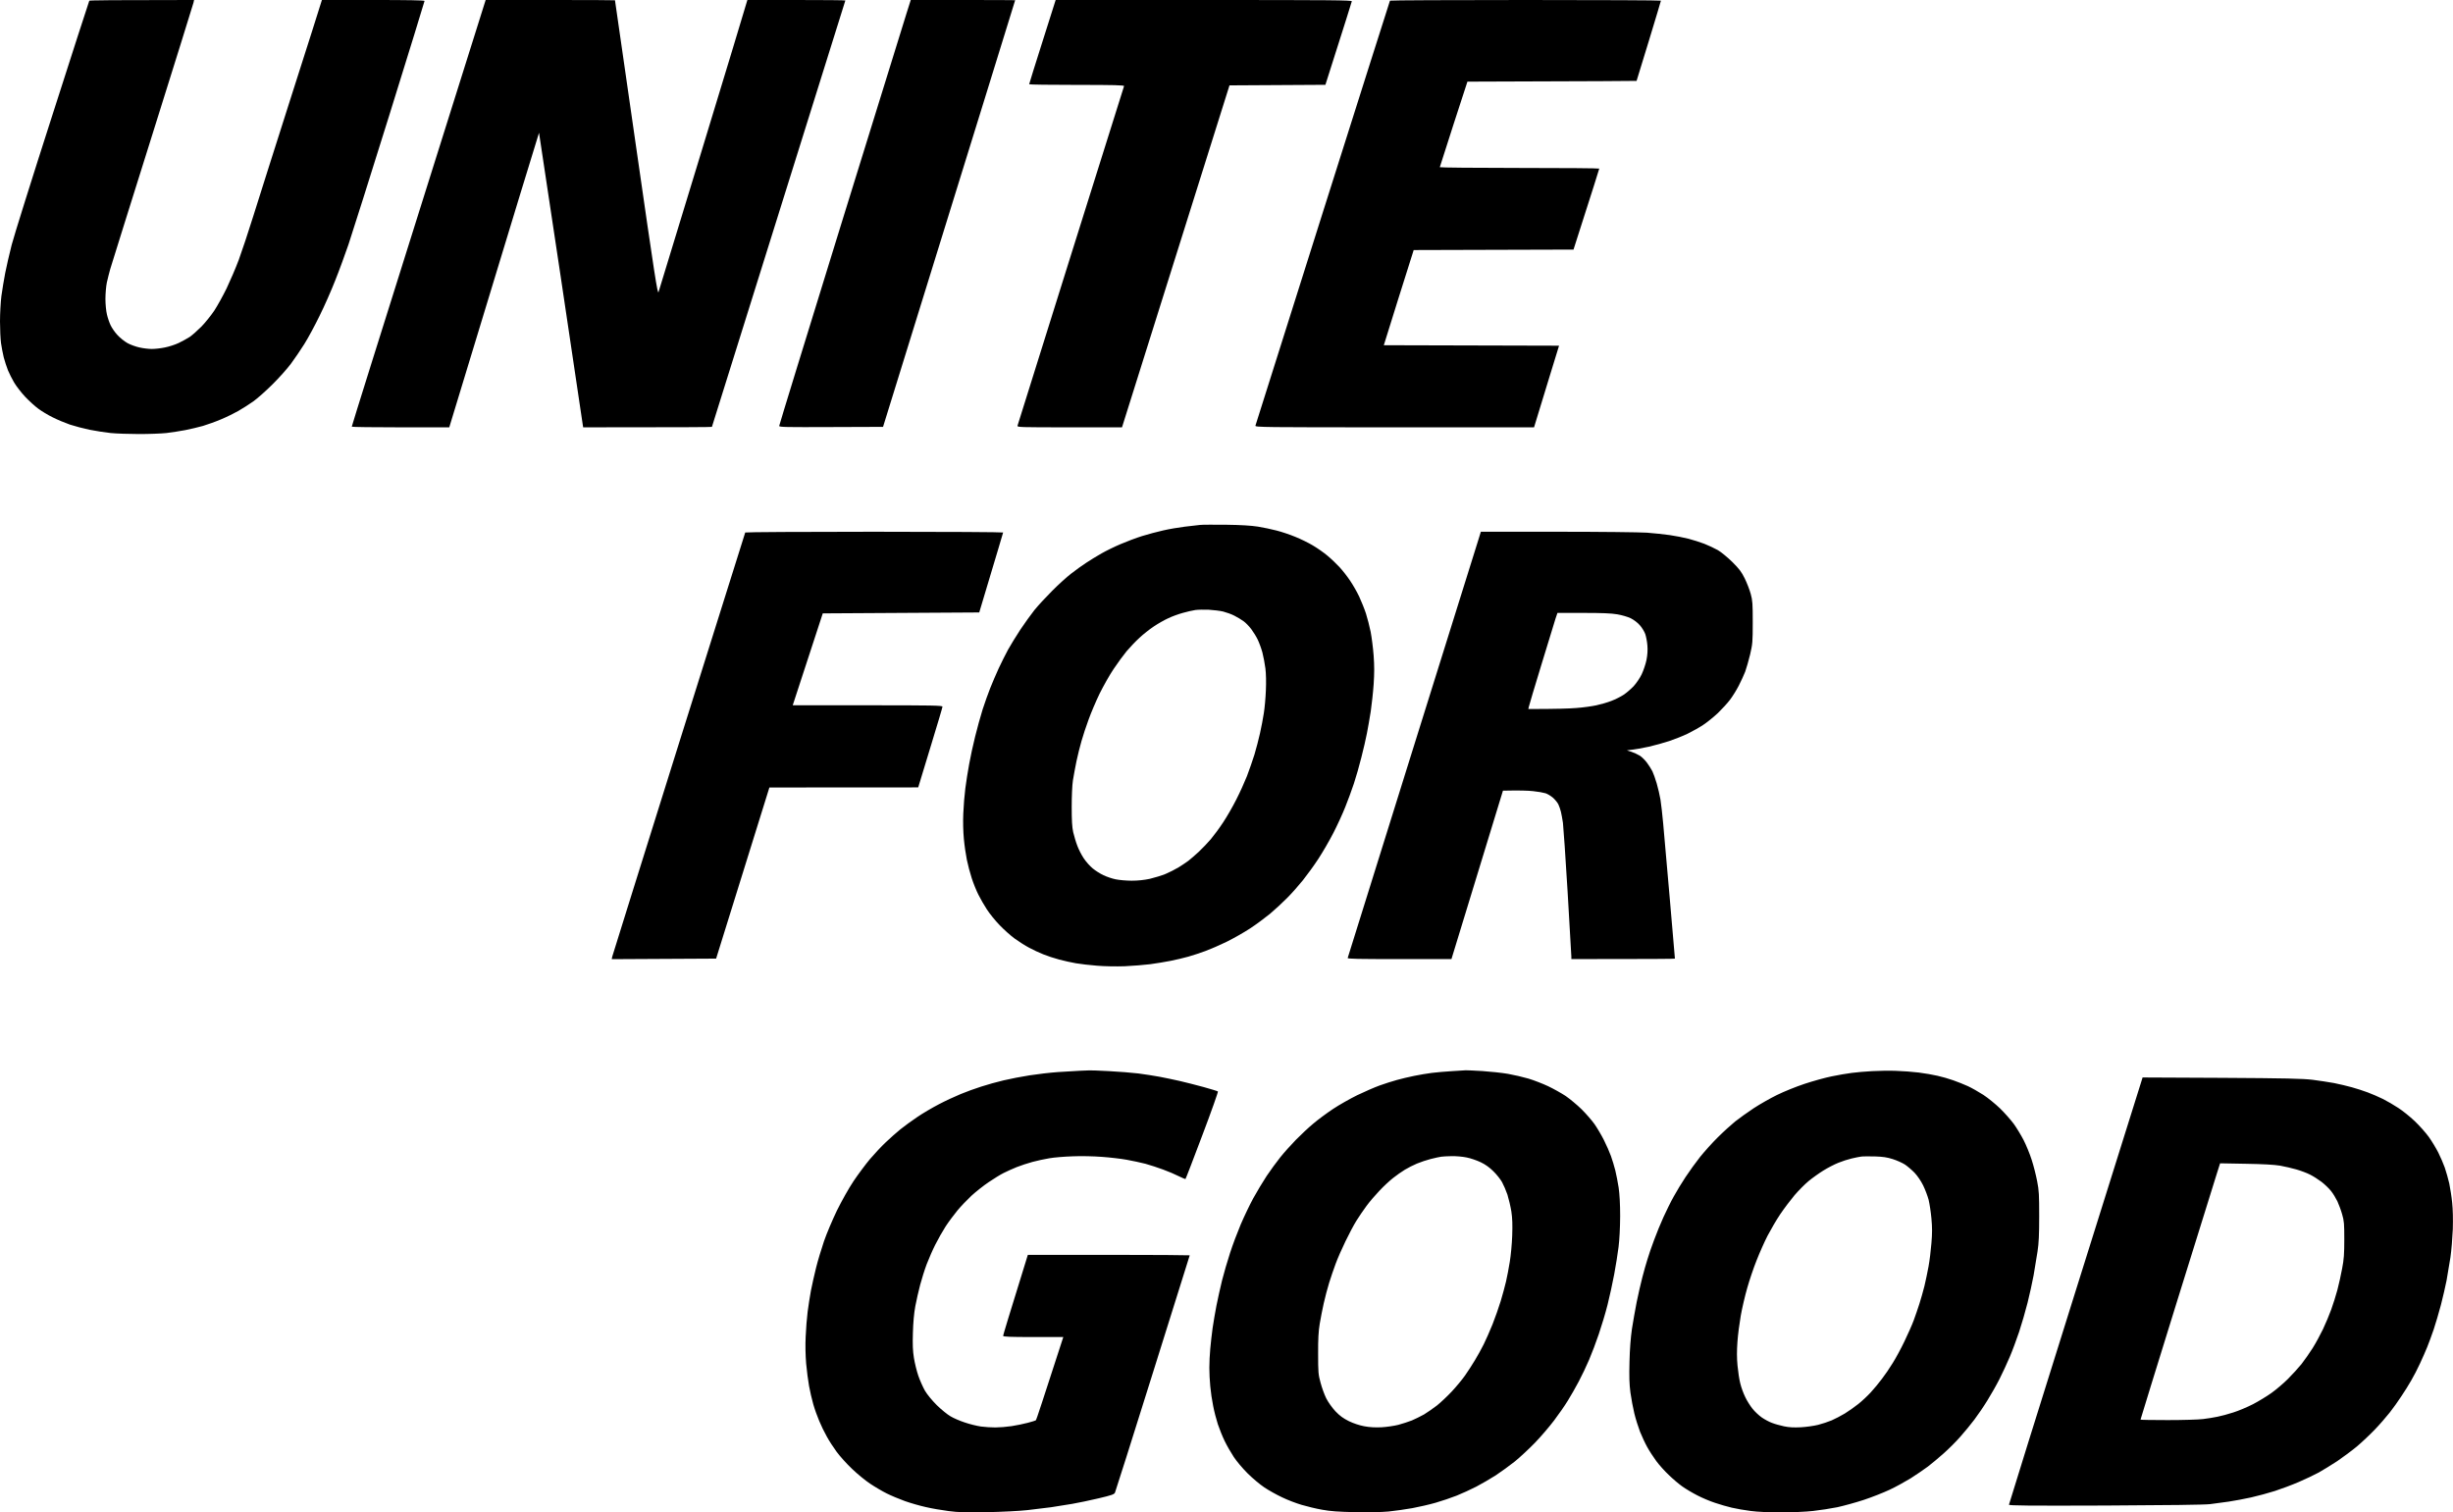 <svg version="1.2" xmlns="http://www.w3.org/2000/svg" viewBox="0 0 2629 1621" width="2629" height="1621"><style></style><path fill-rule="evenodd" d="m208 0l-0.6 2.8c-0.3 1.5-20.1 64.8-43.9 140.7-23.8 75.9-44.3 141.1-45.4 145-1.1 3.9-2.7 10.3-3.6 14.3-0.8 3.9-1.5 11.8-1.5 17.5 0 5.7 0.7 13.1 1.6 16.7 0.8 3.6 2.6 8.8 3.9 11.5 1.3 2.8 4.5 7.5 7.3 10.5 2.7 3 7.6 6.9 10.8 8.7 3.2 1.8 9.1 3.9 12.9 4.7 3.8 0.9 9.8 1.6 13.2 1.6 3.5 0 9.8-0.7 14-1.6 4.3-0.8 11-3 14.8-4.8 3.8-1.8 9.2-4.8 12-6.6 2.7-1.9 8.3-6.9 12.4-11 4-4.1 10.2-11.8 13.7-17 3.4-5.2 9.4-16 13.3-24 3.8-8 9.7-21.7 13-30.5 3.2-8.8 10.3-29.9 15.6-47 5.3-17.1 23.6-74.6 40.6-128 17.1-53.3 31.4-98.5 32.9-103.5h55c36 0 55 0.3 55 1 0 0.6-16.8 55.1-37.4 121.3-20.6 66.1-40.5 129-44.1 139.7-3.7 10.7-10 28.1-14.2 38.5-4.1 10.5-11.6 27.6-16.8 38-5.1 10.5-12.5 24.2-16.5 30.5-4 6.3-10.4 15.8-14.3 21-3.9 5.2-12.7 15.1-19.7 22-6.9 6.9-16.2 15.1-20.5 18.2-4.4 3.1-11.6 7.7-16 10.2-4.4 2.5-12.7 6.6-18.5 9-5.8 2.5-14.6 5.6-19.5 7.1-4.9 1.4-13.5 3.4-19 4.5-5.5 1.1-14.5 2.4-20 3.1-5.5 0.6-18.8 1.1-29.5 1.1-10.7 0-24.5-0.5-30.5-1.1-6.1-0.7-16.2-2.2-22.5-3.5-6.3-1.3-15.8-3.8-21-5.5-5.2-1.8-13.6-5.3-18.5-7.8-5-2.4-11.9-6.6-15.5-9.3-3.6-2.6-9.9-8.4-14-12.7-4.1-4.4-9.4-11.2-11.8-15.2-2.3-3.9-5.3-9.9-6.7-13.3-1.4-3.5-3.4-9.7-4.5-13.8-1-4.1-2.3-11-2.9-15.2-0.6-4.3-1.1-14.8-1.1-23.3 0-8.5 0.7-20.8 1.5-27.2 0.9-6.5 2.7-17.6 4.1-24.8 1.4-7.1 4.5-20.6 6.9-30 2.4-9.3 22-71.9 43.6-139 21.5-67.1 39.3-122.3 39.6-122.7 0.2-0.5 25.6-0.8 112.3-0.8zm312.5 0h69.2c38.1 0 69.3 0.1 69.4 0.3 0 0.1 10.3 71.3 22.8 158.2 19.9 138.3 22.9 157.6 23.9 154.5 0.6-1.9 21.3-69.9 46.1-151 24.7-81.1 45.9-150.8 49.1-162h52.5c28.9 0 52.5 0.2 52.5 0.5 0 0.3-32.2 103.1-71.5 228.5-39.3 125.4-71.5 228.2-71.5 228.5 0 0.3-31 0.5-138 0.5l-0.5-3.2c-0.2-1.8-10.8-72.8-23.5-157.8-12.7-85-23.2-154.6-23.3-154.7-0.1-0.1-21.8 70.8-96.2 315.7h-52.3c-28.7 0-52.2-0.3-52.2-0.7-0.1-0.5 32.2-103.5 71.7-229zm455.6 0h56c30.7 0 55.9 0.1 55.9 0.2 0 0.1-31.8 103.1-141.6 457.3l-55.7 0.2c-48.1 0.2-55.7 0.1-55.6-1.2 0-0.8 29.7-97.4 66-214.8 36.3-117.3 68-219.7 70.5-227.5zm155.3 0h158.8c137.8 0 158.8 0.2 158.6 1.4-0.1 0.8-6.6 21.3-28.3 89.5l-102.8 0.6-115.2 366.5h-56.2c-53.1 0-56.2-0.1-55.8-1.7 0.3-1 26-83 57.1-182.3 31.2-99.3 56.9-181.1 57.1-181.7 0.3-1-10.3-1.3-50.7-1.3-28 0-51-0.3-51-0.7 0-0.5 6.4-20.9 14.2-45.5zm503.7 0c79.7 0 145 0.3 145 0.7 0 0.4-5.9 19.9-13 43.3-7.2 23.3-13.1 42.6-13.1 42.7 0.1 0.1-40.8 0.4-181.3 0.8l-14.8 45.5c-8.1 25-14.7 45.8-14.8 46.2 0 0.4 38.4 0.8 85.5 0.8 47 0 85.4 0.3 85.4 0.7 0 0.4-6.2 20.1-27.6 86.8l-171.3 0.5-1 3.2c-0.5 1.8-7.5 23.7-15.4 48.8-7.9 25-14.6 46.5-15.6 50l187.8 0.5-10.3 33.5c-5.7 18.4-11.7 38.1-16.5 54h-149.5c-141.9 0-149.5-0.1-149.1-1.8 0.3-1 32.8-103.7 72.1-228.2 39.4-124.6 71.9-226.9 72.1-227.3 0.3-0.4 65.7-0.7 145.4-0.7zm-467.5 1147.2c1.1-0.1 10.5 0.2 21 0.8 10.4 0.5 24.6 1.7 31.5 2.5 6.8 0.9 17.2 2.5 23 3.6 5.7 1.1 15.4 3.1 21.5 4.5 6 1.4 17.5 4.3 25.5 6.5 7.9 2.2 14.8 4.3 15.2 4.7 0.4 0.4-7.1 21.6-16.8 47.2-9.6 25.5-17.7 46.6-18 46.7-0.2 0.1-3.5-1.3-7.2-3.1-3.7-1.9-11.2-5.1-16.7-7.1-5.5-2.1-14.1-4.8-19-6.2-5-1.3-14-3.2-20-4.3-6.1-1.1-18-2.5-26.5-3.1-8.9-0.7-22.4-1-31.5-0.6-8.8 0.3-20.1 1.2-25 2.1-5 0.8-13.1 2.6-18 3.9-5 1.3-12.6 3.9-17 5.6-4.4 1.8-10.7 4.6-14 6.3-3.3 1.6-10.5 6.1-16 9.8-5.5 3.7-13.8 10.3-18.5 14.6-4.6 4.3-11.4 11.4-15.1 15.9-3.6 4.4-9.3 12-12.5 16.9-3.2 5-8.2 13.8-11.1 19.6-2.9 5.7-7 15.2-9.2 20.9-2.2 5.8-5.3 15.7-7 22.1-1.7 6.3-4 16.6-5.2 22.9-1.4 7.5-2.3 17.6-2.6 28.6-0.4 13-0.1 19.3 1.1 26.9 0.9 5.6 3 14.1 4.7 19.1 1.7 4.9 4.9 12.1 7.1 16 2.4 4.1 7.6 10.4 12.7 15.5 4.7 4.6 11.3 10 14.6 11.9 3.3 2 10.2 5 15.5 6.7 5.2 1.8 13 3.7 17.2 4.3 4.3 0.6 11.3 1 15.5 1 4.3 0 12-0.6 17.3-1.4 5.2-0.8 13.1-2.4 17.5-3.6 4.4-1.1 8.3-2.4 8.7-2.8 0.4-0.3 7.1-20.5 29.3-89.1h-32.3c-25.1 0-32.2-0.3-32.2-1.3 0-0.7 5.9-20.5 26.5-86.8h86.7c47.7 0 86.8 0.3 86.8 0.5 0 0.3-17.8 57.1-39.6 126.3-21.7 69.2-39.9 126.8-40.5 128-0.8 1.9-3.3 2.8-17.7 6.2-9.2 2.2-21.9 4.8-28.2 5.9-6.4 1.1-16.5 2.7-22.5 3.6-6.1 0.8-17.6 2.2-25.5 3.1-8 0.9-27.4 1.9-43 2.2-23.4 0.4-30.9 0.2-41.5-1.2-7.2-0.9-18.2-2.8-24.5-4.3-6.4-1.4-16.4-4.3-22.3-6.4-5.9-2.1-14.7-5.8-19.5-8.2-4.8-2.4-12.8-7.1-17.7-10.4-5-3.3-13.7-10.4-19.4-15.9-5.7-5.4-13.2-13.7-16.6-18.4-3.4-4.6-8.2-12-10.6-16.5-2.5-4.4-6.1-11.8-8-16.5-2-4.6-4.9-12.7-6.4-18-1.5-5.2-3.5-14-4.5-19.5-1-5.5-2.4-16.2-3.1-24-0.7-8.7-1-19.6-0.5-29 0.3-8.2 1.3-20.1 2.1-26.5 0.8-6.3 2.4-16.4 3.5-22.5 1.2-6 3.6-17 5.5-24.5 1.8-7.4 5.7-20.2 8.5-28.5 2.8-8.2 9.1-23 13.9-33 5.1-10.3 12.6-23.7 17.8-31.5 5-7.4 12.9-18 17.5-23.5 4.7-5.5 12.2-13.6 16.9-18 4.6-4.4 11.7-10.7 15.9-14.1 4.1-3.3 12.2-9.2 18-13.1 5.7-3.9 16.1-10 23-13.6 6.8-3.6 17.4-8.5 23.5-11 6-2.5 15.9-6.1 22-8 6-2 16.8-5 24-6.7 7.1-1.7 19.7-4.1 28-5.4 8.2-1.3 21.9-2.9 30.5-3.5 8.5-0.6 19.1-1.2 23.5-1.4 4.4-0.1 8.9-0.3 10-0.4zm403.5-0.1c0.8-0.1 8.7 0.3 17.5 0.8 8.8 0.6 21.1 1.9 27.5 3 6.3 1.1 16.2 3.4 22 5.1 5.7 1.7 15.2 5.4 21 8.1 5.7 2.7 14.3 7.5 19 10.6 4.6 3.2 12.3 9.6 17 14.2 4.7 4.7 11 11.9 13.9 16 2.9 4.2 7.4 11.8 10 17 2.7 5.3 6 12.9 7.5 17 1.5 4.2 3.6 11.1 4.7 15.5 1.1 4.5 2.7 12.8 3.6 18.5 1 6.9 1.6 17.5 1.6 30.5-0.1 12.9-0.7 24.7-1.7 33-0.9 7.2-3 20.5-4.7 29.5-1.7 9.1-4.9 23.8-7.1 32.5-2.2 8.8-6.5 23-9.4 31.5-2.9 8.6-7.6 21-10.4 27.5-2.8 6.6-7.8 17.1-11.1 23.3-3.3 6.2-8.5 15.4-11.7 20.5-3.1 5.1-9.7 14.6-14.7 21.2-5 6.6-14.2 17.4-20.5 23.9-6.4 6.6-16 15.5-21.5 20-5.5 4.4-14.8 11.1-20.5 14.9-5.8 3.7-15.3 9.2-21 12.2-5.8 3-15.3 7.3-21 9.6-5.8 2.3-15.9 5.7-22.5 7.6-6.6 1.9-17.9 4.5-25 5.8-7.2 1.3-18.7 2.9-25.5 3.6-7.6 0.7-21.8 1-36 0.7-17.8-0.4-26.3-1-35-2.6-6.4-1.1-16.3-3.5-22-5.2-5.8-1.7-15.3-5.3-21-8.1-5.8-2.7-14.4-7.5-19-10.6-4.7-3.1-12.8-9.9-18.1-15.2-5.2-5.2-11.9-13.1-14.8-17.6-2.9-4.4-7.3-12-9.7-17-2.4-4.9-5.6-13-7.3-18-1.6-4.9-3.9-13.7-5-19.5-1.2-5.7-2.6-15.2-3.1-21-0.6-5.7-1-14.7-1-20 0-5.2 0.4-14.4 1-20.5 0.5-6 1.7-15.9 2.5-22 0.9-6 2.7-16.8 4.1-24 1.4-7.1 4.1-19.2 6-27 1.9-7.7 5.8-20.9 8.6-29.5 2.7-8.5 7.9-22.2 11.4-30.5 3.5-8.2 9.5-20.8 13.4-28 3.9-7.1 10.4-17.9 14.4-24 4-6 10.6-15 14.6-20 3.9-4.9 11.5-13.4 16.8-18.8 5.3-5.4 13.7-13.3 18.7-17.4 4.9-4.2 14.4-11.2 21-15.6 6.6-4.4 18.3-11 26-14.8 7.7-3.7 18.5-8.4 24-10.4 5.5-2 13.8-4.6 18.5-5.9 4.6-1.3 13-3.3 18.5-4.4 5.5-1.1 14-2.6 19-3.2 4.9-0.6 14.8-1.5 22-1.9 7.1-0.4 13.6-0.8 14.5-0.9zm-37.5 95c-4.4 1.1-11.2 3.4-15 5-3.9 1.6-9.7 4.6-13 6.6-3.3 2-9 6-12.5 8.8-3.6 2.8-10.2 8.9-14.6 13.6-4.4 4.6-10.7 11.9-13.9 16.3-3.3 4.5-8.2 11.6-10.9 16-2.8 4.5-8 14.3-11.7 22-3.8 7.8-8.5 18.5-10.5 24-2.1 5.5-5.2 14.8-7 20.5-1.8 5.8-4.4 15.7-5.8 22-1.4 6.4-3.4 16.3-4.3 22-1.3 7.8-1.8 16.3-1.7 32 0 19.9 0.2 22.3 2.6 31 1.4 5.3 4.1 12.8 6.1 16.8 2.2 4.3 6.2 9.9 9.9 13.9 4.7 4.9 8.3 7.5 14.3 10.5 4.9 2.4 11.2 4.5 16.5 5.5 5.9 1.1 11.4 1.4 18.5 1.1 5.5-0.3 13.6-1.5 18-2.6 4.4-1.2 10.9-3.3 14.5-4.7 3.5-1.5 9.4-4.4 13-6.4 3.5-2.1 9.8-6.5 14-9.7 4.1-3.3 11.2-10 15.8-14.9 4.6-4.9 10.9-12.5 14.1-17 3.1-4.4 7.9-11.8 10.7-16.5 2.8-4.6 7.1-12.3 9.4-17 2.3-4.6 6.6-14.3 9.5-21.5 2.8-7.1 6.8-18.4 8.8-25 2-6.5 4.5-16 5.7-21 1.1-4.9 3-14.4 4-21 1.1-6.5 2.3-19.2 2.6-28 0.4-11.7 0.2-18.6-0.9-26-0.9-5.5-2.8-13.5-4.2-18-1.5-4.4-4.1-10.4-5.8-13.5-1.7-3-5.8-8.2-9.2-11.5-4.1-4.1-8.5-7.3-13.5-9.7-4.2-2-11-4.4-15.3-5.2-4.2-0.9-11.4-1.5-16-1.4-4.5 0.1-9.6 0.3-11.2 0.6-1.7 0.2-6.6 1.3-11 2.4zm498.5-94.4c6.8 0.2 17.8 1 24.2 1.8 6.5 0.8 15.6 2.4 20.3 3.5 4.6 1 12.2 3.2 16.7 4.8 4.6 1.6 11.6 4.4 15.8 6.3 4.1 1.9 11.5 6.1 16.5 9.3 4.9 3.2 13 9.8 18 14.6 4.9 4.8 11.5 12.3 14.7 16.6 3.1 4.3 7.8 12.1 10.5 17.3 2.7 5.3 6.6 14.7 8.6 21 2.1 6.4 4.7 16.7 5.9 23 2 10 2.2 14.9 2.2 37.5 0 19.9-0.4 28.9-1.8 38-1 6.6-2.9 18.1-4.2 25.5-1.4 7.5-4.3 20.8-6.5 29.5-2.2 8.8-6.3 22.8-9 31-2.8 8.3-7.3 20.5-10.1 27-2.8 6.6-7.7 17.2-10.9 23.5-3.2 6.4-9.1 16.7-13 23-3.9 6.4-10.2 15.6-13.9 20.5-3.7 5-10.6 13.3-15.2 18.5-4.6 5.3-12.7 13.3-17.9 17.9-5.2 4.6-12.8 11-16.9 14.1-4.2 3.1-12.5 8.8-18.5 12.6-6.1 3.7-16.2 9.3-22.5 12.2-6.4 3-18.7 7.9-27.5 10.8-8.8 2.9-21.7 6.4-28.5 7.9-6.9 1.4-18.6 3.2-26 4-7.7 0.9-22.5 1.5-34.3 1.5-12.9 0-25.2-0.5-32.5-1.5-6.4-0.8-15.6-2.4-20.2-3.5-4.7-1.1-12.8-3.4-18-5.2-5.3-1.7-13.8-5.3-19-8-5.3-2.7-12.5-7-16-9.5-3.6-2.5-10.1-8-14.4-12.2-4.4-4.1-10.5-10.9-13.6-15.1-3-4.1-7.4-10.8-9.7-15-2.3-4.1-5.7-11.5-7.7-16.4-1.9-5-4.7-13.8-6.1-19.6-1.4-5.7-3.3-15.9-4.2-22.4-1.2-9.2-1.4-17-1-33.1 0.3-13.6 1.3-25.8 2.6-35 1.2-7.7 3.5-20.7 5.1-28.9 1.7-8.3 4.4-20.2 6.1-26.6 1.6-6.3 4.1-15 5.5-19.4 1.3-4.5 4.5-13.7 7.1-20.6 2.5-6.8 7-17.9 10-24.4 3-6.6 7.9-16.6 11-22.1 3-5.5 8.7-14.9 12.7-20.9 4-6.1 11-15.8 15.6-21.6 4.6-5.7 13.1-15.2 18.9-20.9 5.8-5.8 14.2-13.4 18.6-17 4.4-3.5 13.4-9.9 20-14.3 6.6-4.3 17.8-10.7 25-14.2 7.1-3.5 20.4-8.9 29.5-11.9 9-3 22.1-6.6 29-8 6.8-1.4 16.5-3.1 21.5-3.7 4.9-0.7 14.8-1.5 22-1.9 7.1-0.4 18.6-0.6 25.5-0.3zm-47.5 93.9c-3.9 0.9-10.4 3-14.5 4.7-4.2 1.7-11.4 5.4-16 8.3-4.7 2.9-11.8 8-15.8 11.3-4 3.3-10.7 10.1-15 15.1-4.2 5-11.1 14.1-15.3 20.3-4.1 6.1-10.2 16.6-13.6 23.1-3.4 6.6-8.7 18.6-11.8 26.5-3.2 8-7.7 21.3-10 29.5-2.4 8.3-5.5 21.6-6.9 29.5-1.4 8-3.1 20.7-3.6 28.3-0.7 9.6-0.7 17.3 0.1 25.5 0.6 6.5 1.9 15.1 3 19.2 1 4.2 3.4 10.7 5.3 14.5 1.8 3.9 5.4 9.5 7.8 12.5 2.5 3.1 6.9 7.2 9.9 9.3 2.9 2 7.8 4.7 10.9 5.8 3 1.2 8.8 2.8 13 3.7 5.3 1.1 10.5 1.4 18 1 5.7-0.3 14.1-1.5 18.5-2.6 4.4-1.1 10.9-3.3 14.5-4.8 3.5-1.5 9.8-4.8 14-7.3 4.1-2.5 10.6-7.1 14.5-10.2 3.8-3 9.8-8.6 13.3-12.4 3.5-3.8 8.9-10.3 12-14.5 3.2-4.1 8.4-11.7 11.6-17 3.3-5.2 9-15.7 12.7-23.5 3.7-7.7 8.2-17.8 9.9-22.5 1.7-4.6 4.4-12.5 6-17.5 1.6-4.9 4-13.5 5.4-19 1.3-5.5 3.3-14.9 4.4-21 1.1-6 2.5-17.2 3.1-25 0.9-10.4 0.9-17.1 0-26.5-0.6-6.8-2-15.8-3-20-1.1-4.1-3.7-11-5.9-15.5-2.4-4.8-6-10.1-9.2-13.5-2.9-3-7.6-7-10.3-8.8-2.8-1.8-8.6-4.4-13-5.8-6.3-2-10.5-2.6-19.5-2.9-6.4-0.1-12.9-0.1-14.5 0.2-1.7 0.2-6.2 1.1-10 2zm311.7-86.8l84.6 0.4c69.2 0.4 87 0.8 97.7 2.1 7.1 0.9 17.5 2.5 23 3.5 5.5 1.1 14 3.1 19 4.5 4.9 1.4 12.6 3.8 17 5.5 4.4 1.6 11.7 4.8 16.2 7 4.6 2.3 12 6.6 16.5 9.6 4.6 2.9 12.5 9.3 17.7 14.2 5.1 4.9 12 12.6 15.2 17.1 3.2 4.5 7.7 12 10 16.5 2.3 4.5 5.4 11.8 7 16.2 1.5 4.5 3.7 12.1 4.8 17 1 5 2.5 14.2 3.1 20.5 0.8 7.4 1 17.7 0.7 28.5-0.4 9.4-1.5 23.1-2.6 30.5-1.2 7.5-3 18.5-4.1 24.5-1.2 6.1-3.9 17.8-6 26-2.2 8.3-5.7 20.2-7.8 26.5-2.2 6.4-5.3 14.9-7 19-1.7 4.2-5.1 12-7.7 17.5-2.5 5.5-6.7 13.6-9.3 18-2.5 4.5-7.3 12.1-10.6 17-3.2 5-8.9 12.9-12.5 17.5-3.7 4.7-10.9 13-16.1 18.4-5.3 5.5-13.8 13.5-19 17.9-5.3 4.4-14.7 11.4-21 15.7-6.4 4.2-15.4 9.7-20 12.3-4.7 2.5-14.4 7.2-21.5 10.2-7.2 3.1-18.7 7.4-25.5 9.6-6.9 2.2-18.4 5.3-25.5 6.9-7.2 1.6-18 3.6-24 4.5-6.1 0.9-15.1 2.1-20 2.7-5.8 0.7-45.8 1.2-112.3 1.5-82.1 0.3-103.2 0.1-103.2-0.9 0-0.7 31.8-102.5 70.6-226.3 38.8-123.7 71.1-226.4 71.6-228.3zm79.5 103.3c-2 6.3-21.2 68-42.7 137.1-21.5 69.2-39 126-39 126.3 0 0.3 13.1 0.5 29.2 0.5 16.1 0 33.1-0.5 37.8-1.1 4.6-0.5 11.6-1.7 15.5-2.5 3.8-0.7 11.5-2.8 17-4.6 5.5-1.7 14.9-5.7 21-8.8 6-3.1 15-8.6 19.9-12.1 4.9-3.5 12.8-10.2 17.5-14.9 4.7-4.7 11.3-11.9 14.6-16 3.2-4.1 8.6-11.8 11.9-17 3.3-5.2 8.3-14.5 11.2-20.5 2.9-6.1 6.8-15.5 8.8-21 2-5.5 5-15 6.6-21 1.6-6.1 3.9-16.4 5.1-23 1.9-9.8 2.3-15.6 2.3-31 0-16.9-0.2-19.9-2.3-27-1.2-4.4-3.6-10.7-5.1-14-1.6-3.3-4.6-8.3-6.8-11-2.2-2.8-6.8-7.2-10.3-9.9-3.6-2.7-9-6.1-12.2-7.7-3.1-1.6-9.7-4.1-14.5-5.5-4.8-1.4-12.8-3.2-17.7-4.1-6.1-1-18-1.7-36.6-2l-27.6-0.5zm-1061.7-695.7c15.9 0.2 26.9 0.9 34 2 5.7 0.9 14.7 2.8 20 4.2 5.2 1.3 14.2 4.3 20 6.7 5.7 2.3 14.2 6.4 18.8 9.2 4.6 2.7 11.7 7.6 15.6 10.9 4 3.3 9.9 8.9 13.2 12.5 3.3 3.6 8.4 10.1 11.3 14.5 3 4.4 7.4 12.1 9.7 17 2.3 5 5.6 13.1 7.2 18 1.6 5 3.9 13.9 5.1 19.8 1.1 5.9 2.6 17.4 3.2 25.5 0.8 10.9 0.8 18.8 0 30.7-0.6 8.8-2.1 21.9-3.1 29-1.1 7.2-3 17.7-4.1 23.5-1.1 5.8-3.8 17.5-6 26-2.1 8.5-5.7 21.1-8 28-2.3 6.9-6.4 18.1-9.2 25-2.7 6.9-8.4 19.3-12.6 27.5-4.2 8.2-11.5 20.8-16.2 28-4.7 7.2-12.2 17.5-16.6 23-4.4 5.5-12 14.1-16.9 19-4.9 5-13.2 12.6-18.4 17-5.3 4.3-14.9 11.5-21.5 15.8-6.6 4.3-17.9 10.7-25 14.2-7.2 3.5-17.3 7.9-22.5 9.8-5.3 2-13.6 4.7-18.5 6.1-5 1.4-13.5 3.4-19 4.5-5.5 1.1-15.3 2.7-21.8 3.6-6.4 0.8-18.8 1.8-27.5 2.2-9.3 0.3-21.5 0.1-29.7-0.6-7.7-0.6-17.9-1.8-22.5-2.6-4.7-0.8-12.8-2.6-18-4-5.3-1.4-12.9-3.9-17-5.6-4.2-1.6-10.9-4.8-15-7-4.2-2.2-11.1-6.6-15.4-9.7-4.3-3.1-11.6-9.6-16.2-14.4-4.7-4.8-10.9-12.5-13.8-17-3-4.6-7.1-11.7-9.1-15.8-2.1-4.1-5.3-12-7.1-17.5-1.8-5.5-4.2-14.5-5.3-20-1.1-5.5-2.6-15.6-3.2-22.5-0.7-7.4-1-18.4-0.6-27 0.3-8 1.3-20.1 2.2-27 0.9-6.9 2.7-18.6 4.1-26 1.3-7.4 4.2-20.7 6.4-29.5 2.1-8.8 5.8-21.8 8-29 2.3-7.1 6-17.5 8.2-23 2.2-5.5 6.2-14.9 9-21 2.8-6 7.3-15 10-20 2.7-4.9 8.7-14.6 13.2-21.5 4.6-6.9 11.4-16.3 15.1-21 3.8-4.7 12.3-13.9 18.9-20.5 6.6-6.7 15.9-15.1 20.6-18.7 4.6-3.6 11.8-8.8 16-11.5 4.1-2.7 11.5-7.3 16.5-10.1 4.9-2.8 14.1-7.3 20.5-10 6.3-2.7 16.6-6.6 23-8.6 6.3-1.9 16.4-4.7 22.5-6 6-1.4 16.4-3.2 23-4 6.6-0.8 14-1.7 16.5-1.9 2.4-0.3 15-0.3 28-0.2zm-46.5 94.5c-4.4 1.2-11.4 3.7-15.5 5.7-4.2 1.9-11.1 5.8-15.5 8.8-4.4 2.9-11.4 8.4-15.4 12.2-4.1 3.7-10.2 10.2-13.7 14.3-3.4 4.1-9.7 12.7-13.9 19-4.3 6.3-11 18.3-15.1 26.5-4 8.3-9.3 20.8-11.8 27.8-2.6 7-6 17.3-7.6 23-1.6 5.6-4.1 15.4-5.4 21.7-1.3 6.3-3 15.6-3.8 20.5-0.8 5.2-1.3 17.3-1.3 28.5 0 14.5 0.4 21.4 1.6 27 1 4.1 2.9 10.7 4.4 14.5 1.4 3.9 4.5 9.9 6.9 13.5 2.4 3.6 6.7 8.5 9.7 10.9 2.9 2.4 8.1 5.7 11.4 7.2 3.3 1.6 9.1 3.6 13 4.4 3.8 0.8 11.6 1.5 17.2 1.5 6.8 0 13.4-0.7 19.5-2 5.1-1.2 12.6-3.5 16.8-5.2 4.1-1.7 10.4-4.9 14-7.1 3.5-2.2 8.3-5.3 10.5-7 2.2-1.7 7.2-6 11.1-9.6 3.8-3.6 9.7-9.7 13-13.6 3.2-3.8 9.2-11.9 13.2-18 4-6 10.4-17.1 14.1-24.5 3.8-7.4 8.9-18.7 11.4-25 2.4-6.3 6-16.7 8-23 1.9-6.3 4.6-16.7 6-23 1.4-6.3 3.3-16 4.1-21.5 0.9-5.5 1.9-16.5 2.2-24.5 0.4-8.6 0.2-18.1-0.5-23.5-0.6-4.9-2.1-12.6-3.2-17-1.2-4.4-3.5-10.7-5.1-14-1.6-3.3-4.7-8.3-6.9-11.2-2.2-2.9-5.8-6.7-8.2-8.4-2.3-1.7-6.8-4.4-10-6-3.1-1.6-8.5-3.5-12-4.4-3.4-0.8-10.3-1.6-15.2-1.9-5-0.2-11.5-0.1-14.5 0.3-3.1 0.5-9.1 1.8-13.5 3.1zm-330.5-87c75.9 0 138 0.4 138 0.8-0.1 0.4-5.8 19.8-25.6 85.7l-167.7 1-32.2 98.5h80.2c70.7 0 80.3 0.2 80.3 1.5 0 0.8-5.5 19.2-12.1 40.8-6.6 21.6-12.4 40.7-13.9 45.7l-159.5 0.1-57.1 183.4-111.9 0.6 0.6-2.8c0.4-1.5 32.5-104.3 71.4-228.3 38.9-124 70.9-225.8 71.1-226.2 0.3-0.4 62.5-0.8 138.4-0.8zm650 0h82.3c45.2 0 88.2 0.5 95.7 1 7.4 0.6 18.4 1.7 24.5 2.6 6 0.9 15 2.6 20 3.9 4.9 1.3 12.6 3.7 17 5.4 4.4 1.7 10.9 4.8 14.5 6.8 3.6 2.1 10.5 7.8 15.6 12.8 7.4 7.4 9.8 10.6 13.2 17.5 2.3 4.7 5.2 12.1 6.4 16.5 2 7.2 2.2 10.4 2.2 30.5 0 21.3-0.2 23.2-2.8 34.5-1.6 6.6-4 14.9-5.3 18.5-1.4 3.6-4.5 10.3-6.9 15-2.4 4.7-6.6 11.4-9.3 15-2.7 3.6-8.6 10-13 14.3-4.5 4.2-11.6 10-15.9 12.8-4.2 2.8-11.8 7-16.7 9.4-5 2.4-13.8 5.9-19.5 7.8-5.8 1.9-15.7 4.7-22 6.1-6.4 1.4-14.2 2.9-23.5 3.9l5 1.6c2.7 0.9 6.7 2.8 8.9 4.1 2.2 1.4 5.6 4.8 7.6 7.5 2.1 2.8 4.7 6.9 5.9 9.3 1.1 2.3 3.2 8.2 4.6 13 1.4 4.8 3.2 12.5 4 17.2 0.7 4.7 2.1 16.2 2.9 25.5 0.9 9.4 4 45.7 7.1 80.8 3 35 5.5 63.9 5.5 64.2 0 0.3-25 0.5-111 0.5v-2.7c0-1.5-1.8-32.7-4-69.3-2.2-36.6-4.5-69.9-5-74-0.6-4.1-1.6-9.5-2.2-12-0.6-2.5-1.9-6.1-2.8-8-1-1.9-3.6-5.1-5.8-7-2.2-1.9-5.7-4-7.8-4.7-2.2-0.7-8.2-1.8-13.4-2.3-5.3-0.6-14.7-0.9-32.3-0.5l-55.2 180.5h-55.8c-44.1 0-55.7-0.2-55.4-1.2 0.3-0.7 31.3-100.3 69.1-221.3 37.8-121 69.9-223.5 71.2-227.7zm80 93.2c-1.1 3.5-7.9 25.6-15.1 49.3-7.2 23.6-13.3 44-13.5 45.2l-0.5 2.3c29.9 0 44.4-0.5 51.5-1.1 7.2-0.5 16.9-1.9 21.5-2.9 4.7-1 11.9-3.1 16-4.7 4.2-1.6 10-4.5 13-6.5 3.1-2 7.9-6.2 10.8-9.2 2.9-3.2 6.8-8.8 8.7-12.9 1.9-4 4.2-10.8 5.1-15.2q1.6-8 1-15.5c-0.3-4.2-1.4-9.7-2.3-12.4-1-2.7-3.6-7-5.9-9.5-2.2-2.6-6.5-5.8-9.7-7.4-3.1-1.5-9.6-3.4-14.4-4.2-6.4-1.1-16.3-1.5-36.5-1.5h-27.6z"/></svg>